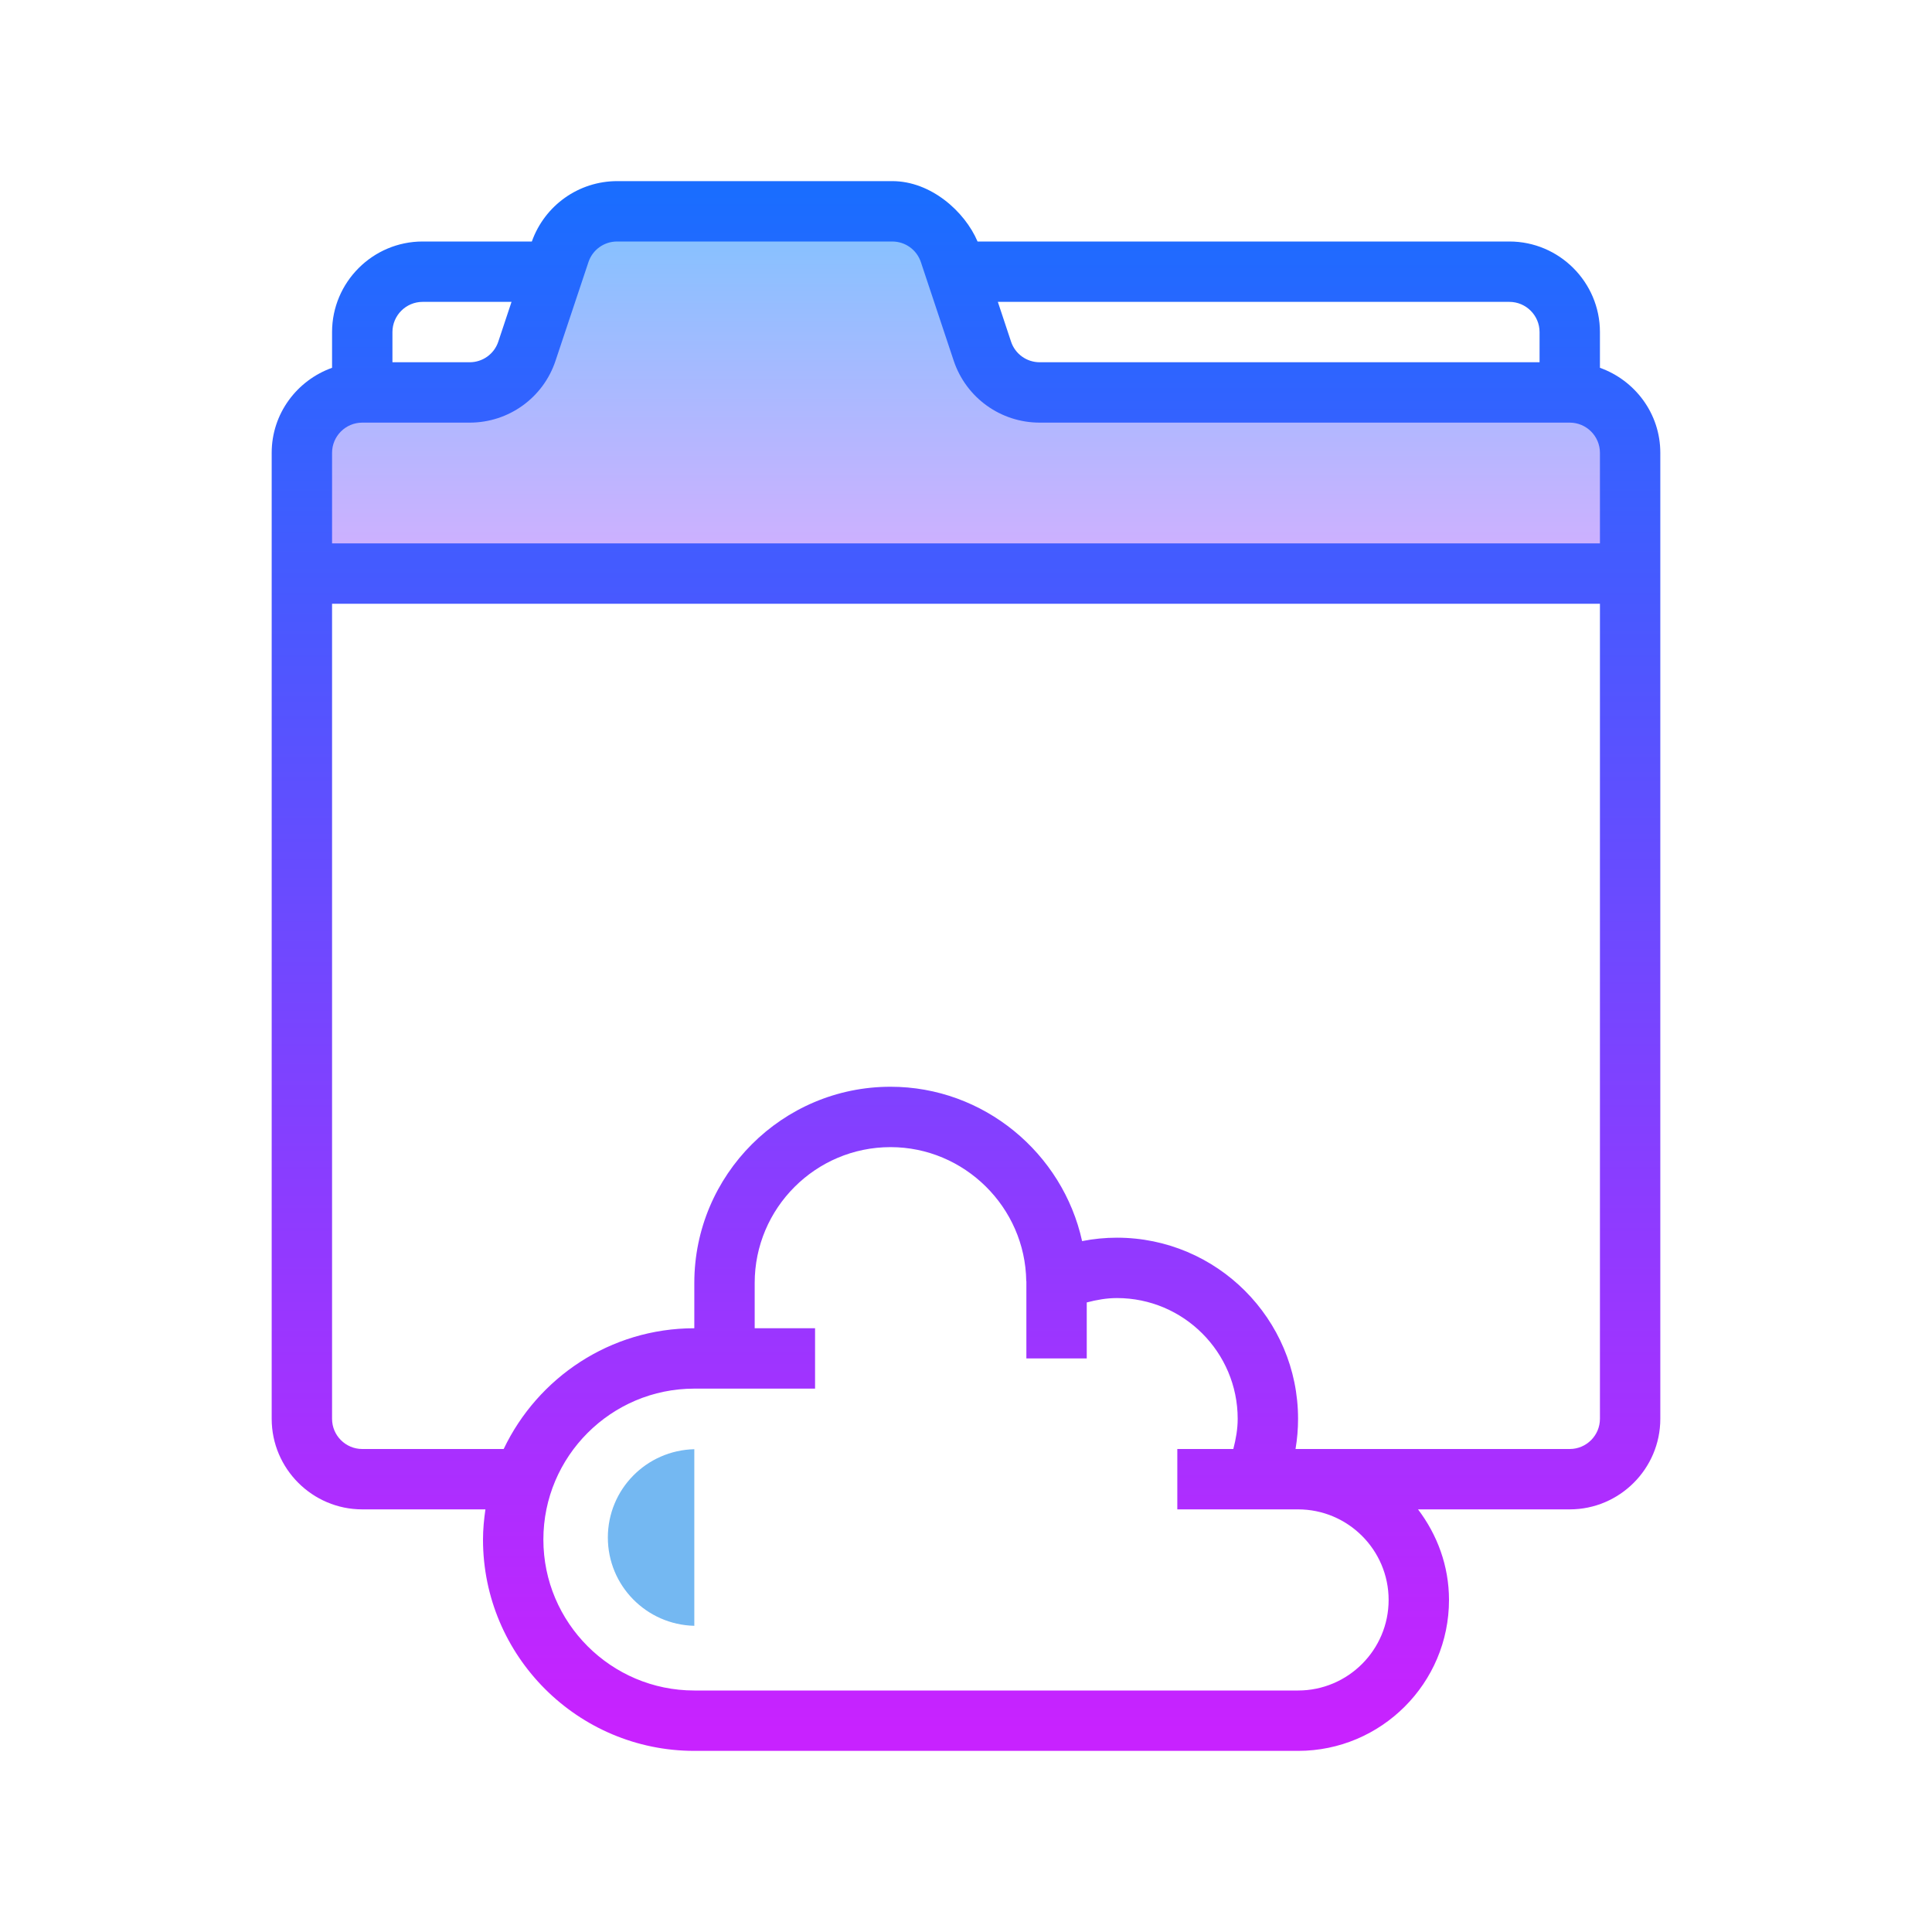 <svg xmlns="http://www.w3.org/2000/svg"  viewBox="0 0 64 64" width="50px" height="50px"><linearGradient id="CmWs~rqcSY6P0bfr0RPGUa" x1="32" x2="32" y1="986" y2="968.248" gradientTransform="matrix(1 0 0 -1 0 990)" gradientUnits="userSpaceOnUse"><stop offset="0" stop-color="#6dc7ff"/><stop offset="1" stop-color="#e6abff"/></linearGradient><path fill="url(#CmWs~rqcSY6P0bfr0RPGUa)" d="M32.547,11.633l-1.09-3.266C31.184,7.551,30.418,7,29.559,7h-9.117	c-0.859,0-1.625,0.551-1.898,1.367l-1.09,3.266C17.184,12.449,16.422,13,15.559,13H12c-1.105,0-2,0.895-2,2v4h44v-4	c0-1.105-0.895-2-2-2H34.441C33.578,13,32.816,12.449,32.547,11.633z"/><linearGradient id="CmWs~rqcSY6P0bfr0RPGUb" x1="32" x2="32" y1="6.404" y2="57.324" gradientUnits="userSpaceOnUse"><stop offset="0" stop-color="#1a6dff"/><stop offset="1" stop-color="#c822ff"/></linearGradient><path fill="url(#CmWs~rqcSY6P0bfr0RPGUb)" d="M53,12.184V11c0-1.652-1.348-3-3-3H32.383c-0.426-1-1.551-2-2.824-2h-9.113	c-1.277,0-2.402,0.805-2.828,2H14c-1.652,0-3,1.348-3,3v1.184C9.84,12.598,9,13.699,9,15v32c0,1.652,1.348,3,3,3h4.08	C16.033,50.328,16,50.66,16,51c0,3.86,3.14,7,7,7h20c2.757,0,5-2.243,5-5c0-1.13-0.391-2.162-1.026-3H49h3c1.652,0,3-1.348,3-3V15	C55,13.699,54.16,12.598,53,12.184z M50,10c0.551,0,1,0.449,1,1v1H34.441c-0.43,0-0.813-0.273-0.949-0.684L33.055,10H50z M13,11	c0-0.551,0.449-1,1-1h2.945l-0.438,1.316C16.371,11.727,15.988,12,15.559,12H13V11z M43,56H23c-2.757,0-5-2.243-5-5s2.243-5,5-5h1h3	v-2h-2v-1.5c0-2.481,2.019-4.5,4.5-4.5c2.446,0,4.463,1.991,4.496,4.438L34,42.44V45h2v-1.855C36.328,43.059,36.661,43,37,43	c2.206,0,4,1.794,4,4c0,0.339-0.059,0.672-0.145,1H39v2h2.578H42h1c1.654,0,3,1.346,3,3S44.654,56,43,56z M53,47	c0,0.551-0.449,1-1,1h-9h-0.084C42.972,47.67,43,47.337,43,47c0-3.309-2.691-6-6-6c-0.389,0-0.774,0.038-1.154,0.113	C35.205,38.198,32.589,36,29.5,36c-3.584,0-6.5,2.916-6.5,6.5V44c-2.785,0-5.189,1.639-6.315,4H12c-0.551,0-1-0.449-1-1V20h42V47z M53,18H11v-3c0-0.551,0.449-1,1-1h3.559c1.293,0,2.438-0.824,2.844-2.051l1.09-3.266C19.629,8.273,20.012,8,20.441,8h9.113	c0.434,0,0.816,0.273,0.953,0.688l1.086,3.262C32.004,13.176,33.148,14,34.441,14H52c0.551,0,1,0.449,1,1V18z"/><path fill="#74b8f2" d="M23,48.007c-1.587,0.037-2.864,1.329-2.864,2.925c0,1.596,1.277,2.888,2.864,2.925V48.007z"/></svg>
